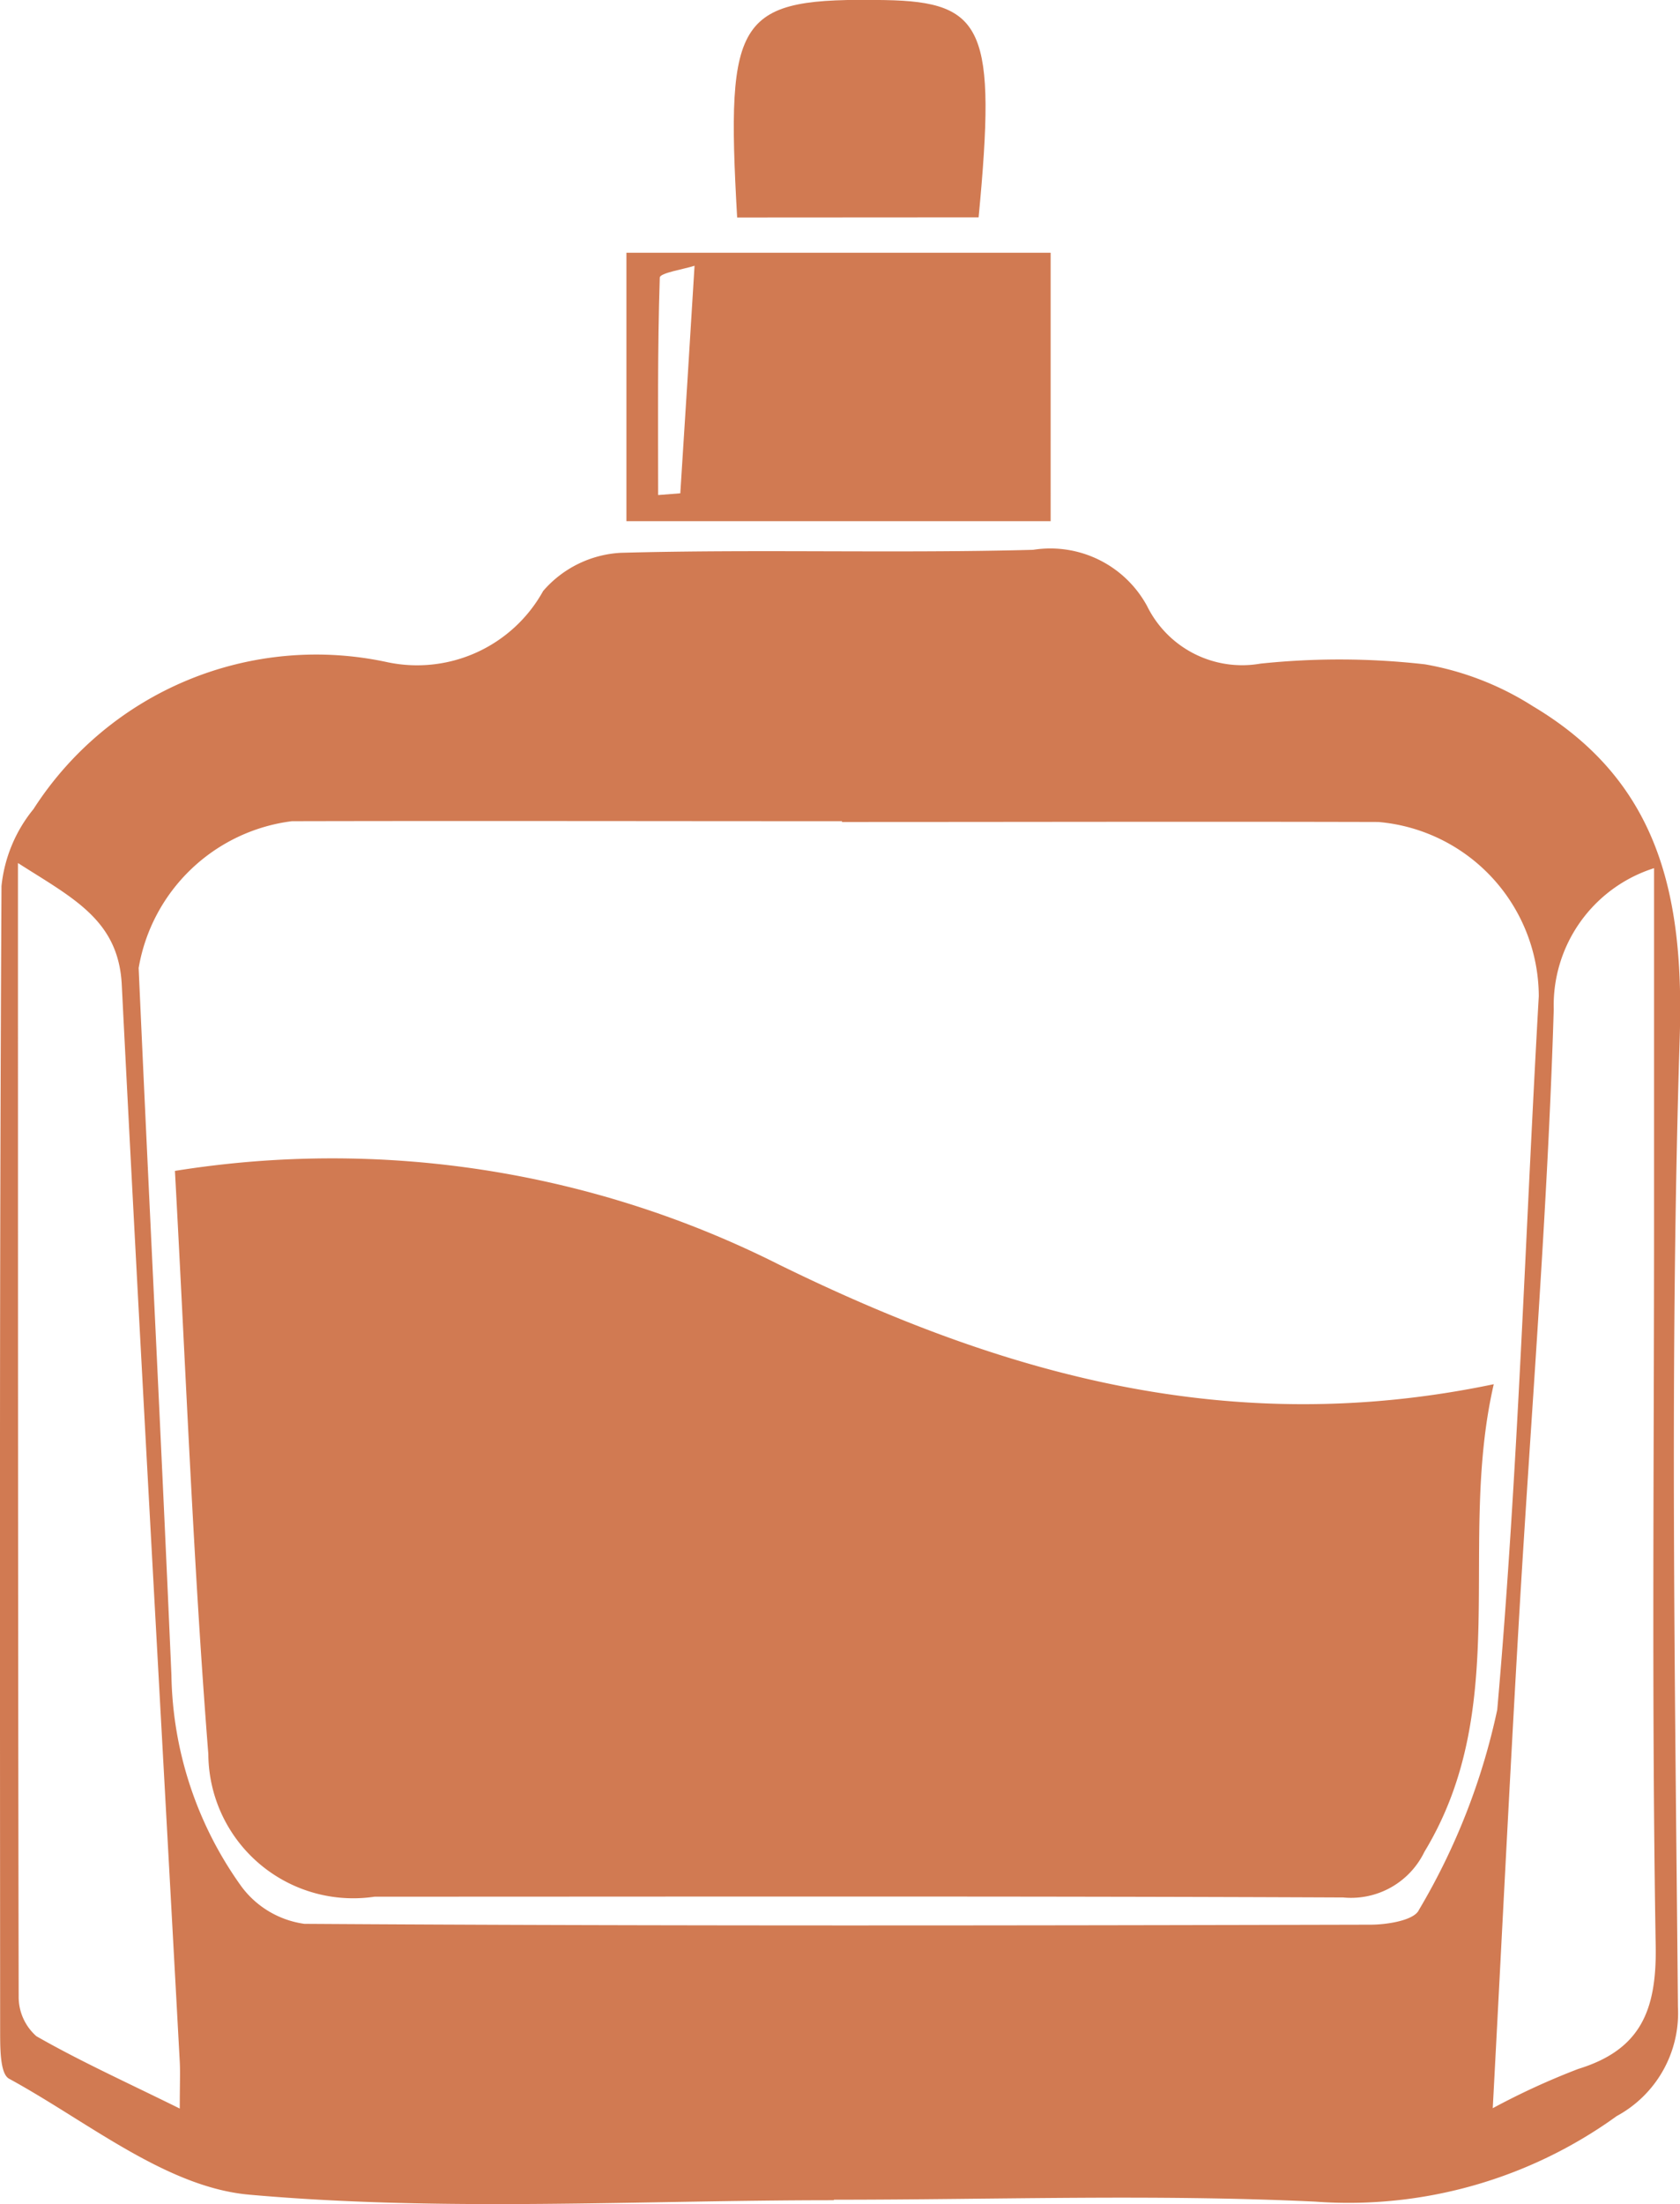 <svg id="Group_37452" data-name="Group 37452" xmlns="http://www.w3.org/2000/svg" xmlns:xlink="http://www.w3.org/1999/xlink" width="23.579" height="30.927" viewBox="0 0 23.579 30.927">
  <defs>
    <clipPath id="clip-path">
      <rect id="Rectangle_17595" data-name="Rectangle 17595" width="23.579" height="30.927" fill="#d17a52"/>
    </clipPath>
  </defs>
  <g id="Group_37451" data-name="Group 37451" clip-path="url(#clip-path)">
    <path id="Path_29685" data-name="Path 29685" d="M11.7,63.09c-2.734,0-5.482.164-8.195-.077-1.168-.1-2.273-1.026-3.378-1.628-.134-.073-.124-.47-.125-.717C0,55.329-.008,49.99.021,44.65a2.032,2.032,0,0,1,.449-1.08,4.714,4.714,0,0,1,4.972-2.06,2.022,2.022,0,0,0,2.181-1,1.547,1.547,0,0,1,1.089-.536c1.929-.053,3.86.01,5.788-.042a1.545,1.545,0,0,1,1.6.79,1.487,1.487,0,0,0,1.59.807,10.626,10.626,0,0,1,2.311.01,4.136,4.136,0,0,1,1.514.588c1.774,1.057,2.123,2.659,2.06,4.652-.142,4.531-.065,9.069-.025,13.6a1.643,1.643,0,0,1-.86,1.531,6.423,6.423,0,0,1-4.231,1.2c-2.246-.107-4.5-.027-6.753-.027m.112-19.343c-2.574,0-5.148-.006-7.722,0A2.5,2.5,0,0,0,1.946,45.8c.147,3.309.317,6.616.46,9.925a5.218,5.218,0,0,0,.981,2.961,1.326,1.326,0,0,0,.885.526c4.987.032,9.974.024,14.962.012.235,0,.614-.061.68-.206a9.288,9.288,0,0,0,1.1-2.81c.293-3.329.393-6.674.583-10.012a2.462,2.462,0,0,0-2.251-2.445c-2.51-.007-5.019,0-7.529,0M.252,44.328c0,5.431,0,10.668.01,15.906a.734.734,0,0,0,.249.555c.619.354,1.272.649,2.012,1.015,0-.339.008-.5,0-.657-.274-5.037-.56-10.074-.814-15.113-.046-.907-.681-1.211-1.457-1.707m22.963.072a2.019,2.019,0,0,0-1.408,1.982c-.088,2.889-.327,5.773-.494,8.659-.128,2.207-.237,4.416-.362,6.759a10.238,10.238,0,0,1,1.2-.551c.872-.268,1.1-.817,1.087-1.715-.057-3.375-.023-6.752-.023-10.129V44.4" transform="translate(0 -32.217)" fill="#d17a52"/>
    <path id="Path_29686" data-name="Path 29686" d="M51.473,22.13H45.519V18.364h5.954Zm-5.505-.367.307-.024c.066-1.034.132-2.068.2-3.193-.15.049-.486.1-.488.166-.033,1.016-.023,2.033-.023,3.05" transform="translate(-36.727 -14.817)" fill="#d17a52"/>
    <path id="Path_29687" data-name="Path 29687" d="M53.37,3.051C53.207.2,53.369-.034,55.443,0c1.4.024,1.567.41,1.316,3.049Z" transform="translate(-43.024 0.001)" fill="#d17a52"/>
    <path id="Path_29688" data-name="Path 29688" d="M12.71,84.339a13.935,13.935,0,0,1,8.475,1.313c3.139,1.541,6.336,2.453,10.035,1.68-.515,2.241.269,4.512-.973,6.561a1.143,1.143,0,0,1-1.139.641c-4.531-.02-9.063-.011-13.594-.011a2.034,2.034,0,0,1-2.335-2c-.212-2.685-.315-5.378-.469-8.188" transform="translate(-10.255 -67.909)" fill="#d17a52"/>
  </g>
</svg>
